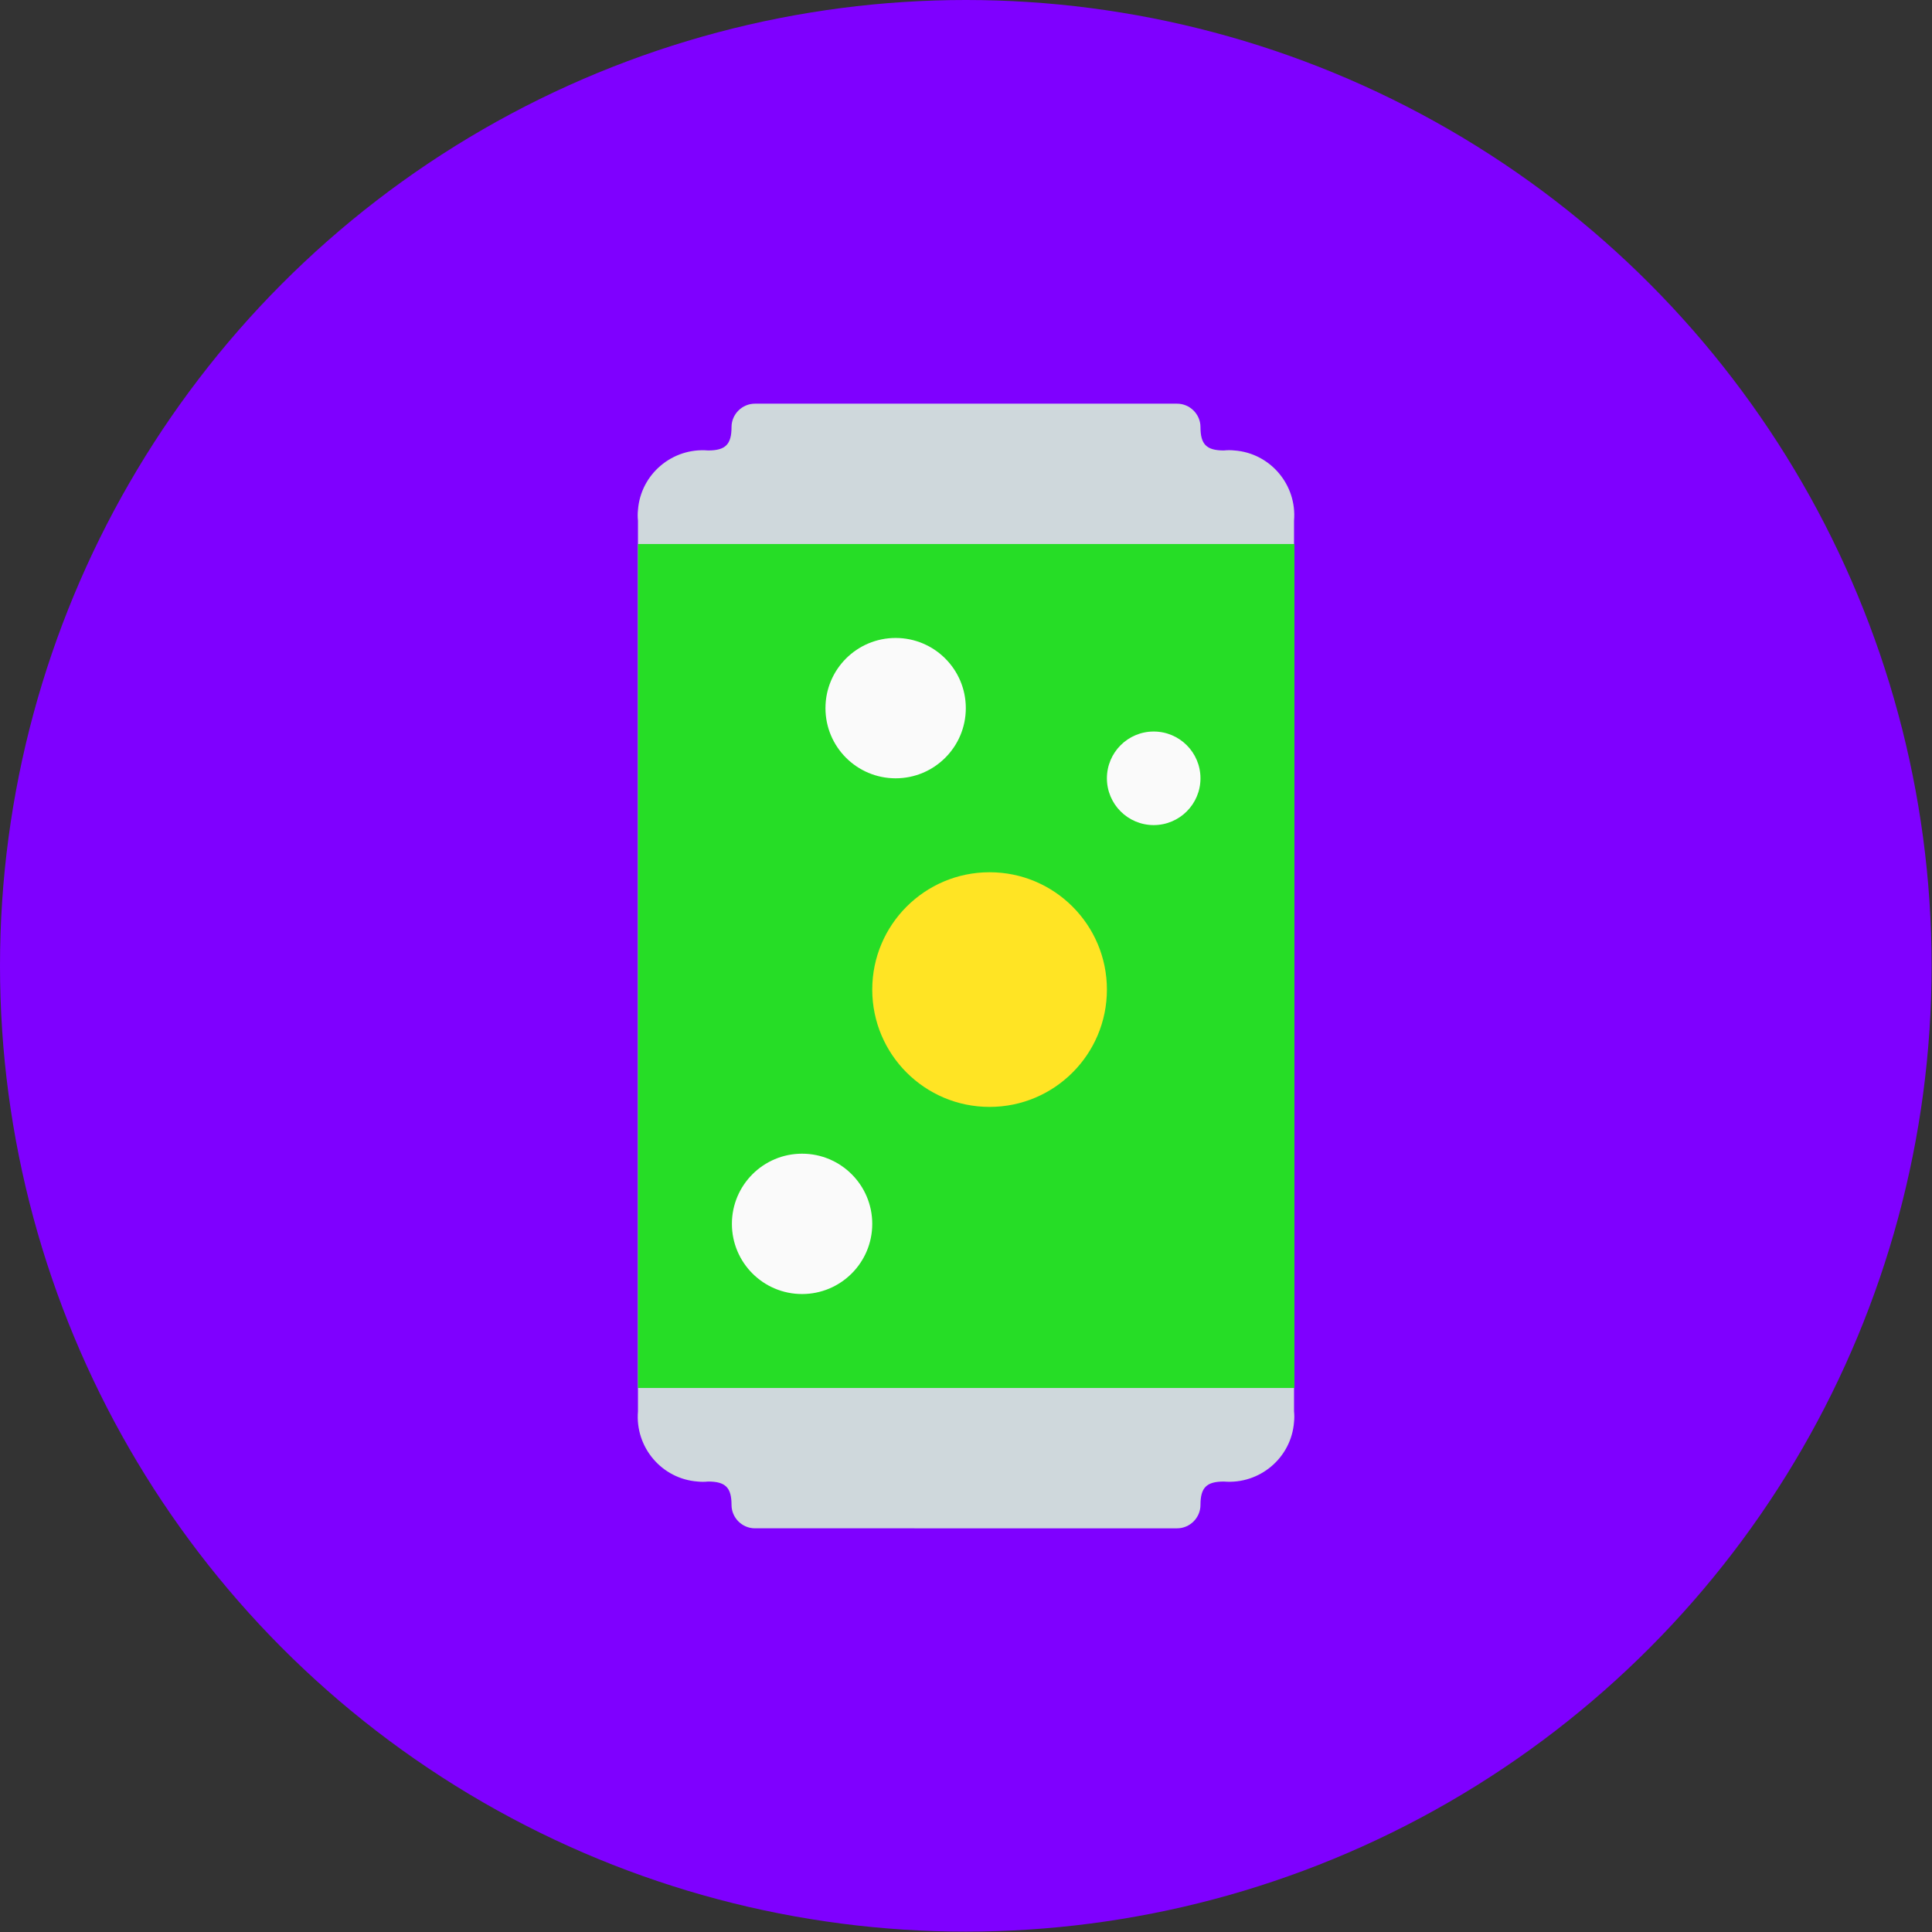 <?xml version="1.0" encoding="utf-8"?>
<!-- Generator: Adobe Illustrator 19.0.0, SVG Export Plug-In . SVG Version: 6.00 Build 0)  -->
<svg version="1.1" id="Capa_1" xmlns="http://www.w3.org/2000/svg" xmlns:xlink="http://www.w3.org/1999/xlink" x="0px" y="0px"
	 viewBox="-41 164.8 512.1 512.1" style="enable-background:new -41 164.8 512.1 512.1;" xml:space="preserve">
<rect x="-41" y="164.8" width="512.1" height="512.1" fill="#333333" stroke="none"/>
<style type="text/css">
	.st0{fill:#7F00FF;}
	.st1{fill:#CFD8DC;}
	.st2{fill:#26DD26;}
	.st3{fill:#FAFAFA;}
	.st4{fill:#FFE424;}
</style>
<circle class="st0" cx="215" cy="420.8" r="256"/>
<g>
	<path class="st1" d="M283.4,284.2c-4.6,0-6.2-1.6-6.2-6.2c0-3.4-2.8-6.2-6.2-6.2H159.1c-3.4,0-6.2,2.8-6.2,6.2
		c0,4.6-1.6,6.2-6.2,6.2c-9.5-0.8-17.9,6.3-18.6,15.8c-0.1,0.9-0.1,1.9,0,2.8v236.1c-0.8,9.5,6.3,17.9,15.8,18.6
		c0.9,0.1,1.9,0.1,2.8,0c4.6,0,6.2,1.6,6.2,6.2c0,3.4,2.8,6.2,6.2,6.2H271c3.4,0,6.2-2.8,6.2-6.2c0-4.6,1.6-6.2,6.2-6.2
		c9.5,0.8,17.9-6.3,18.6-15.8c0.1-0.9,0.1-1.9,0-2.8V302.8c0.8-9.5-6.3-17.9-15.8-18.6C285.3,284.1,284.3,284.1,283.4,284.2z"/>
	<rect x="128.1" y="309" class="st2" width="174" height="223.7"/>
	<circle class="st3" cx="171.6" cy="489.2" r="18.6"/>
	<circle class="st4" cx="221.3" cy="427.1" r="31.1"/>
	<g>
		<circle class="st3" cx="264.8" cy="371.1" r="12.4"/>
		<circle class="st3" cx="196.4" cy="352.5" r="18.6"/>
	</g>
</g>
</svg>
